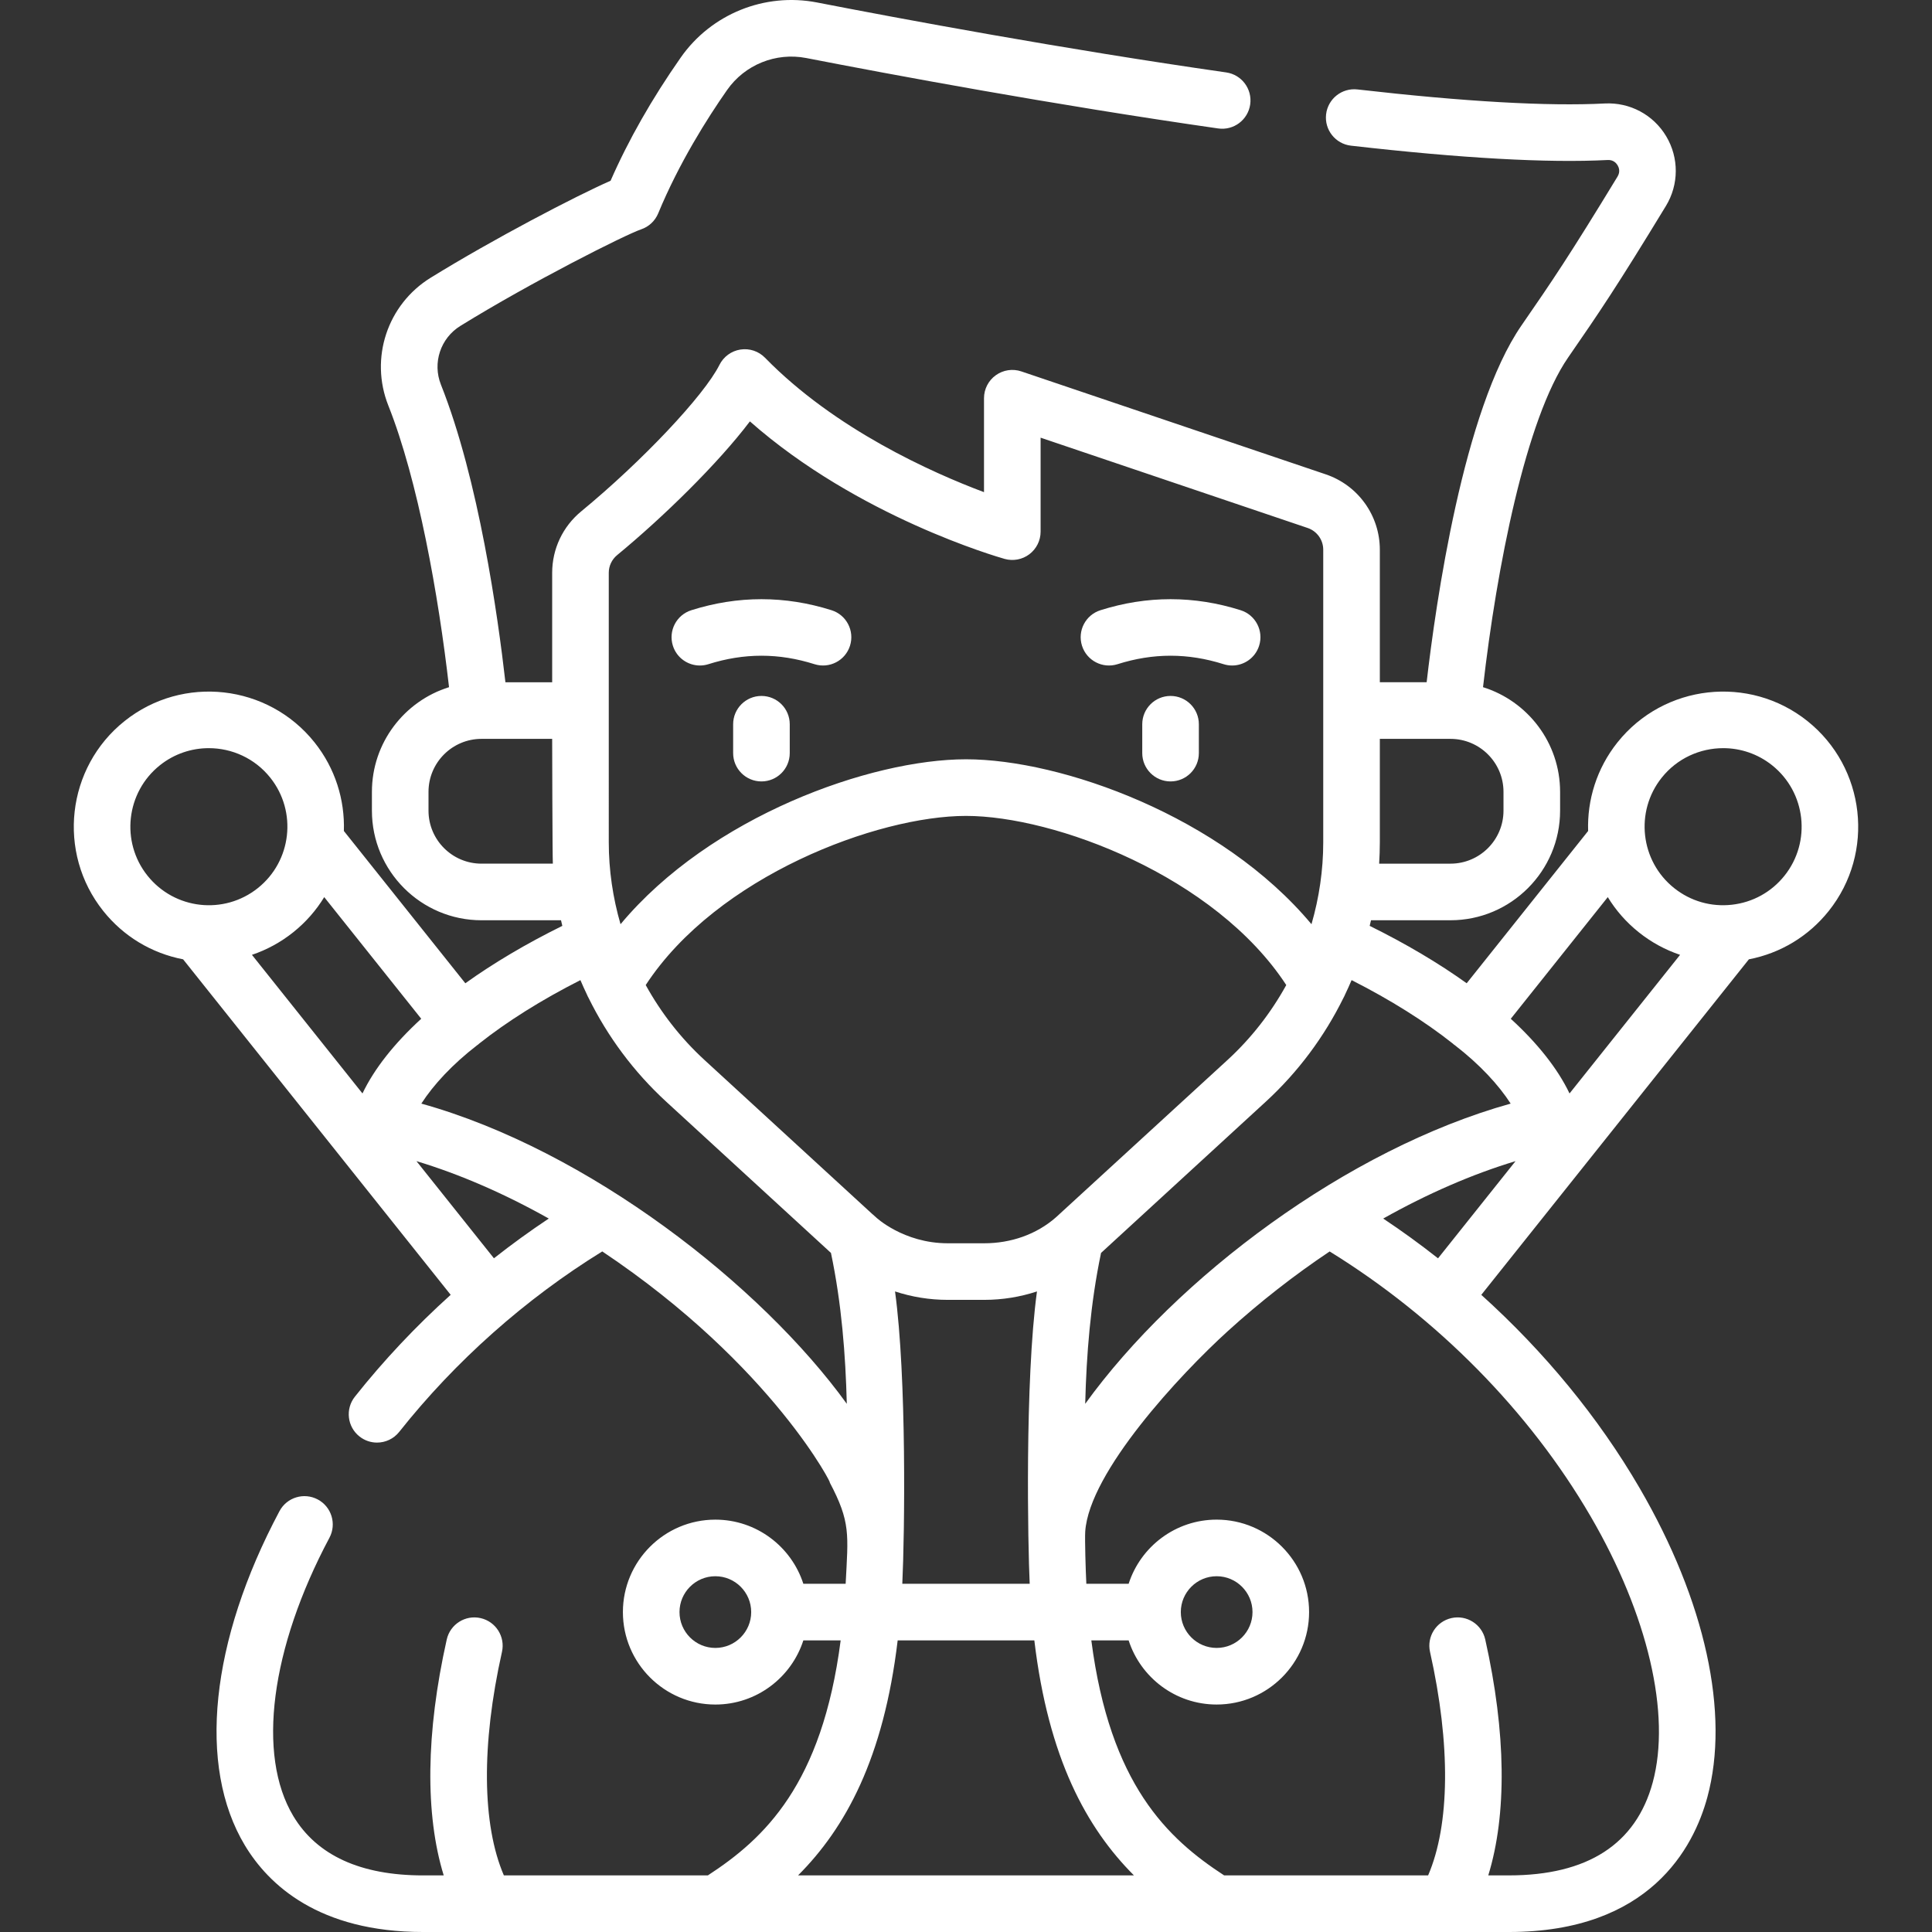 <?xml version="1.0"?>
<svg xmlns="http://www.w3.org/2000/svg" xmlns:xlink="http://www.w3.org/1999/xlink" xmlns:svgjs="http://svgjs.com/svgjs" version="1.1" width="512" height="512" x="0" y="0" viewBox="0 0 512 512" style="enable-background:new 0 0 512 512" xml:space="preserve" class=""><rect x="0" y="0" width="512" height="512" fill="#333333" stroke="none"/><g><g xmlns="http://www.w3.org/2000/svg"><path d="m478.976 191.077c-15.44-12.313-38.019-9.772-50.334 5.669-5.513 6.914-8.039 15.259-7.771 23.473l-32.184 40.356c-7.453-5.336-16.086-10.465-25.707-15.211.121-.494.237-.99.35-1.486h21.071c16.013 0 29.04-13.027 29.04-29.04v-4.99c0-13.015-8.606-24.057-20.426-27.736 3.613-31.678 11.343-71.134 22.545-87.35 8.318-12.035 12.895-18.77 25.916-40.163 3.464-5.686 3.497-12.766.087-18.479-3.409-5.712-9.638-9.04-16.3-8.694-15.06.781-37.109-.473-65.532-3.721-4.109-.464-7.833 2.483-8.303 6.6-.471 4.115 2.484 7.833 6.6 8.303 29.244 3.342 52.128 4.621 68.017 3.798 1.507-.088 2.305.843 2.638 1.402.333.558.773 1.688-.019 2.989-12.806 21.039-17.293 27.642-25.445 39.437-15.446 22.362-22.748 73.825-25.144 94.573h-12.405v-35.125c0-9.048-5.759-17.074-14.329-19.972l-80.669-27.278c-2.292-.775-4.812-.397-6.774 1.011-1.964 1.409-3.128 3.677-3.128 6.094v24.892c-13.737-5.155-39.476-16.615-58.033-35.621-1.694-1.736-4.123-2.544-6.523-2.17-2.397.374-4.466 1.885-5.551 4.056-4.062 8.122-20.496 25.539-36.637 38.826-4.891 4.026-7.695 9.96-7.695 16.282v29.006h-12.389c-2.001-17.556-7.079-53.701-17.091-78.869-2.291-5.768-.119-12.319 5.17-15.58 19.043-11.76 43.735-24.172 47.884-25.577 2.05-.694 3.7-2.239 4.526-4.238 5.509-13.323 12.963-25.124 18.248-32.68 4.693-6.717 12.933-10.044 20.979-8.484 22.019 4.285 65.48 12.406 109.169 18.663 4.105.587 7.9-2.261 8.487-6.361.588-4.1-2.261-7.9-6.36-8.487-43.367-6.21-86.55-14.28-108.434-18.538-13.864-2.691-28.052 3.045-36.135 14.614-7.622 10.897-13.861 21.859-18.576 32.631-9.379 4.124-31.112 15.471-47.664 25.693-11.493 7.085-16.219 21.335-11.233 33.887 7.857 19.75 13.304 50.282 16.086 74.629-11.826 3.675-20.437 14.72-20.437 27.739v4.99c0 16.013 13.027 29.04 29.04 29.04h21.071c.113.496.229.992.35 1.486-9.622 4.746-18.254 9.876-25.707 15.211l-32.186-40.357c.268-8.214-2.258-16.559-7.771-23.473-12.314-15.44-34.893-17.983-50.333-5.669-15.44 12.313-17.983 34.893-5.67 50.333 5.367 6.73 12.808 11.208 21.17 12.819l70.909 88.911c-9.218 8.313-17.756 17.369-25.391 26.999-2.573 3.246-2.028 7.963 1.218 10.537 1.378 1.093 3.021 1.624 4.654 1.624 2.211 0 4.401-.974 5.882-2.841 14.882-18.771 33.416-35.229 53.808-47.82 45.559 30.451 61.669 63.271 60.239 61.143 5.628 10.63 4.933 13.832 4.262 26.937h-11.21c-3.176-9.851-12.427-17-23.321-17-13.51 0-24.5 10.991-24.5 24.5s10.99 24.5 24.5 24.5c10.894 0 20.146-7.149 23.321-17h9.89c-4.944 38.239-20.253 52.549-35.201 62.281h-54.054c-5.785-13.431-6.01-34.653-.503-59.231.906-4.042-1.637-8.053-5.679-8.958-4.039-.908-8.053 1.637-8.958 5.679-5.545 24.747-5.763 46.391-.798 62.51h-5.454c-16.565 0-28.138-5.286-34.398-15.712-9.715-16.182-6.049-44.45 9.568-73.772 1.946-3.656.562-8.198-3.095-10.145-3.656-1.946-8.198-.562-10.145 3.094-18.354 34.459-21.788 67.559-9.189 88.545 6.299 10.486 19.61 22.989 47.259 22.989h287.722c37.336 0 48.983-22.367 52.602-35.699 6.016-22.161-.534-52.047-17.969-81.995-10.896-18.716-25.252-36.119-41.933-51.159l70.914-88.917c8.363-1.612 15.803-6.089 21.171-12.819 12.313-15.441 9.77-38.021-5.67-50.334zm-289.402 245.642c-5.238 0-9.5-4.262-9.5-9.5s4.262-9.5 9.5-9.5 9.5 4.262 9.5 9.5c0 5.239-4.262 9.5-9.5 9.5zm236.504-198.971c2.119 3.478 4.87 6.649 8.235 9.332 3.321 2.649 7.014 4.647 10.924 5.963l-29.296 36.734c-3.127-6.548-8.426-13.243-15.57-19.793zm-41.099 38.789c.111.1.217.202.335.296.068.054.145.089.213.142 6.618 5.113 11.596 10.504 14.814 15.492-43.327 12.076-88.549 46.072-112.751 79.56.332-13.022 1.378-26.573 4.2-39.989l43.676-40.096c8.566-7.87 15.497-17.22 20.552-27.474.164-.29.312-.588.436-.896.606-1.263 1.183-2.54 1.732-3.83 10.355 5.248 19.464 10.992 26.793 16.795zm-152.859 46.031c-.352-.296-.699-.6-1.039-.913l-44.399-40.758c-6.284-5.773-11.506-12.501-15.559-19.848 18.884-28.898 61.433-44.824 84.876-44.824 23.442 0 65.992 15.926 84.876 44.825-4.053 7.346-9.272 14.076-15.557 19.846-3.164 2.904-44.894 41.192-45.479 41.706-5.202 4.578-12.004 6.879-18.99 6.879h-9.699c-11.764-.002-19.13-6.971-19.03-6.913zm152.281-126.759c7.742 0 14.04 6.298 14.04 14.04v4.99c0 7.741-6.298 14.04-14.04 14.04h-18.912c.116-1.883.181-3.774.181-5.67v-27.4zm-223.071-44.006c0-1.822.812-3.536 2.229-4.702 12.104-9.964 26.713-24.234 35.171-35.427 28.678 25.304 65.82 35.969 67.509 36.444 2.259.634 4.688.177 6.56-1.241s2.972-3.63 2.972-5.979v-24.907l70.767 23.93c2.473.836 4.134 3.152 4.134 5.762v77.525c0 7.409-1.086 14.714-3.117 21.722-23.847-28.588-66.28-43.707-91.554-43.707s-67.707 15.119-91.554 43.707c-2.031-7.007-3.117-14.313-3.117-21.722zm-33.731 77.076c-7.742 0-14.04-6.298-14.04-14.04v-4.99c0-7.742 6.298-14.04 14.04-14.04h18.731s.065 31.187.181 33.07zm-15.969 41.105c-7.145 6.55-12.444 13.245-15.57 19.793l-29.296-36.734c3.91-1.316 7.603-3.313 10.924-5.962 3.364-2.683 6.115-5.854 8.235-9.332zm-72.549-37.926c-7.156-8.974-5.677-22.096 3.295-29.253 3.826-3.052 8.408-4.534 12.959-4.534 6.122 0 12.19 2.681 16.295 7.828 7.156 8.974 5.678 22.097-3.296 29.254-8.992 7.174-22.079 5.7-29.253-3.295zm91.819 101.404-20.534-25.747c11.507 3.47 23.362 8.637 35.065 15.214-4.967 3.307-9.822 6.819-14.531 10.533zm-19.24-40.995c3.218-4.989 8.195-10.379 14.814-15.492.068-.053.145-.087.213-.142.118-.094.225-.197.335-.296 7.328-5.803 16.437-11.546 26.794-16.794.549 1.288 1.125 2.564 1.73 3.826.125.31.273.61.438.902 5.055 10.253 11.986 19.603 20.553 27.473l43.675 40.094c2.822 13.415 3.868 26.967 4.199 39.989-22.717-31.433-68.435-67.208-112.751-79.56zm125.532 49.779c4.459 1.465 9.161 2.233 13.958 2.233h9.699c4.797 0 9.5-.769 13.958-2.233-3.247 23.768-2.399 67.75-1.928 77.473h-33.76c.633-13.036 1.185-54.697-1.927-77.473zm.7 92.473h36.217c3.728 31.323 13.87 49.733 26.398 62.281h-89.013c12.528-12.548 22.669-30.958 26.398-62.281zm183.638-32.866c15.202 26.113 21.355 52.475 16.457 70.518-4.436 16.343-17.264 24.629-38.126 24.629h-5.454c4.965-16.119 4.748-37.763-.798-62.51-.906-4.042-4.921-6.586-8.958-5.679-4.042.905-6.585 4.917-5.679 8.958 5.507 24.578 5.283 45.8-.503 59.231h-54.054c-14.948-9.732-30.257-24.042-35.201-62.281h9.89c3.176 9.851 12.427 17 23.321 17 13.51 0 24.5-10.991 24.5-24.5s-10.99-24.5-24.5-24.5c-10.894 0-20.146 7.149-23.321 17h-11.21c-.18-3.51-.426-11.683-.296-13.834 1.053-15.825 25.251-41.736 37.757-53.096 8.595-7.809 17.692-14.901 27.022-21.138 28.49 17.584 52.941 42.354 69.153 70.202zm-108.604 25.366c0-5.238 4.262-9.5 9.5-9.5s9.5 4.262 9.5 9.5-4.262 9.5-9.5 9.5-9.5-4.261-9.5-9.5zm53.639-104.288c11.704-6.578 23.56-11.746 35.069-15.216l-20.541 25.756c-4.702-3.706-9.549-7.227-14.528-10.54zm106.354-90.873c-3.467 4.347-8.419 7.084-13.944 7.706-5.525.623-10.962-.944-15.309-4.411-8.974-7.156-10.452-20.28-3.297-29.254 4.105-5.147 10.173-7.828 16.296-7.828 4.551 0 9.132 1.482 12.958 4.534 8.973 7.156 10.452 20.279 3.296 29.253z" fill="#ffffff" data-original="#000000" style=""/><path d="m201.79 184.432c-4.143 0-7.5 3.358-7.5 7.5v7.654c0 4.142 3.357 7.5 7.5 7.5s7.5-3.358 7.5-7.5v-7.654c0-4.142-3.358-7.5-7.5-7.5z" fill="#ffffff" data-original="#000000" style=""/><path d="m310.21 184.432c-4.143 0-7.5 3.358-7.5 7.5v7.654c0 4.142 3.357 7.5 7.5 7.5s7.5-3.358 7.5-7.5v-7.654c0-4.142-3.357-7.5-7.5-7.5z" fill="#ffffff" data-original="#000000" style=""/><path d="m185.468 176.368c.749 0 1.512-.113 2.264-.351 9.457-2.992 18.654-2.993 28.115 0 3.948 1.249 8.164-.94 9.412-4.889 1.25-3.949-.939-8.164-4.889-9.413-12.331-3.9-24.835-3.898-37.162 0-3.949 1.25-6.139 5.464-4.889 9.413 1.012 3.197 3.966 5.24 7.149 5.24z" fill="#ffffff" data-original="#000000" style=""/><path d="m296.152 176.017c9.461-2.993 18.656-2.992 28.115 0 .752.238 1.515.351 2.264.351 3.184 0 6.138-2.043 7.148-5.24 1.25-3.949-.939-8.164-4.889-9.413-12.328-3.9-24.832-3.9-37.162 0-3.949 1.249-6.139 5.463-4.889 9.413 1.25 3.949 5.467 6.138 9.413 4.889z" fill="#ffffff" data-original="#000000" style=""/></g></g></svg>
